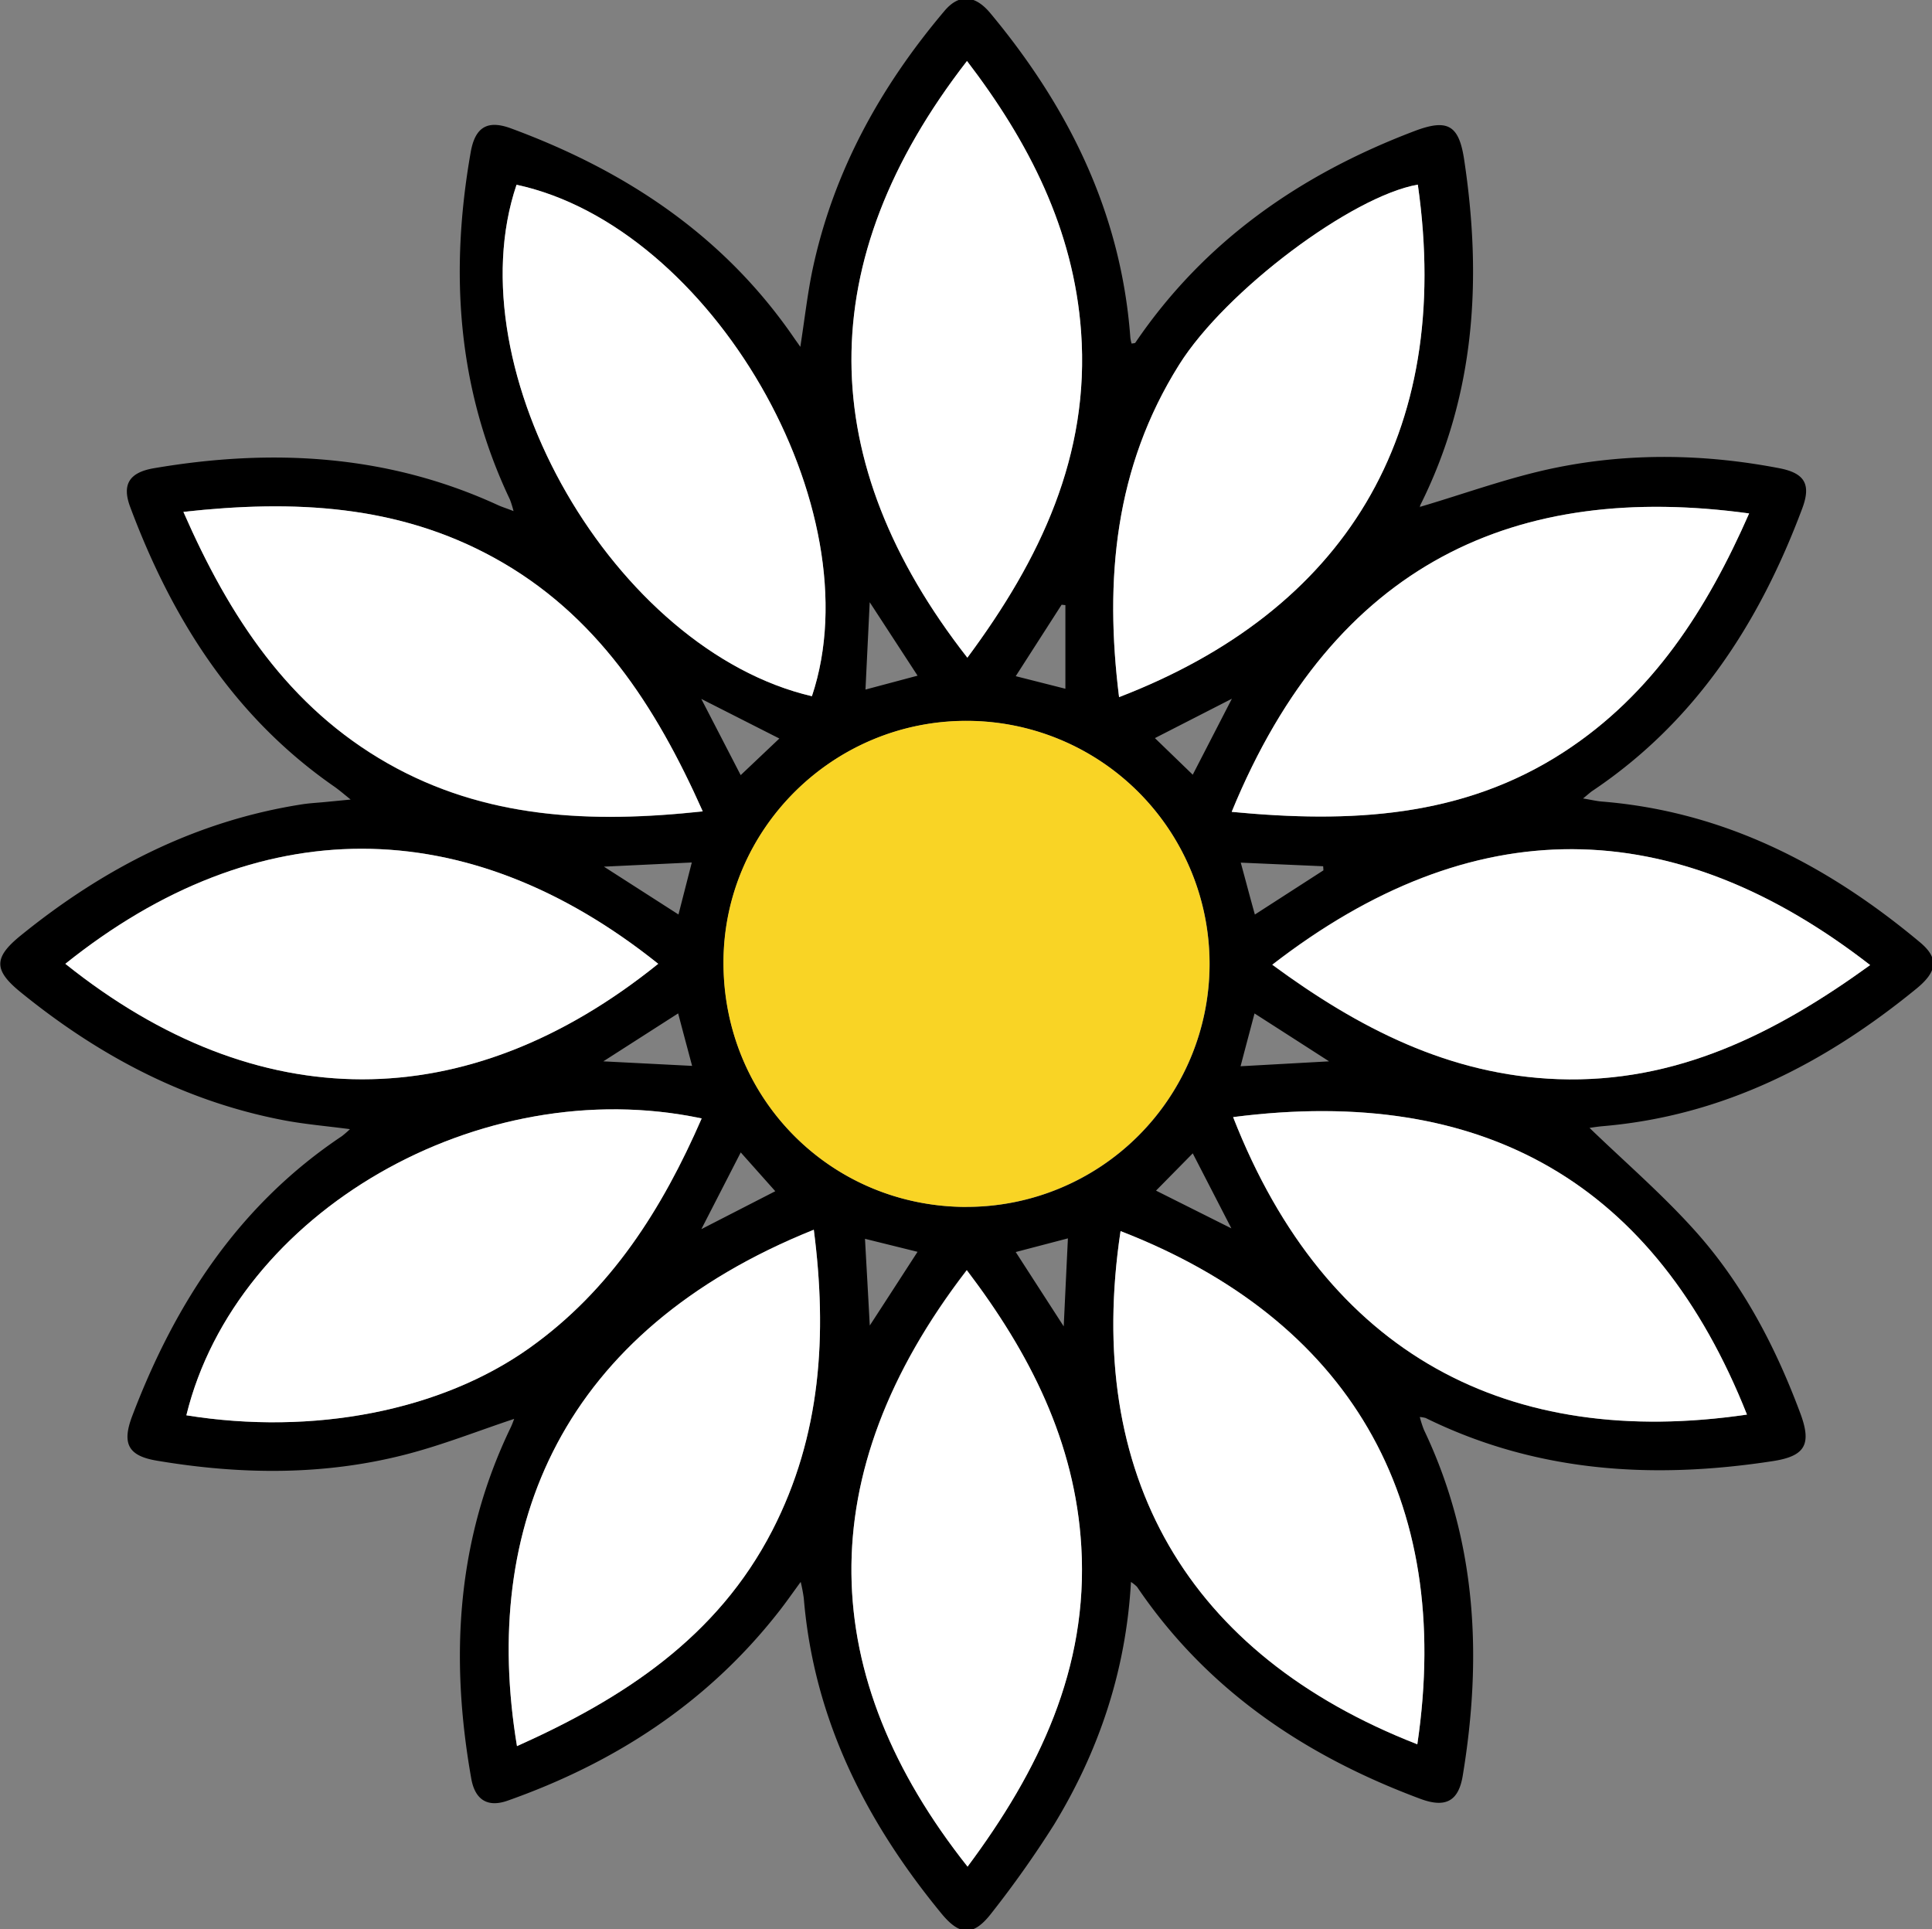 <svg id="Calque_1" data-name="Calque 1" xmlns="http://www.w3.org/2000/svg" viewBox="0 0 622 621"><rect x="0" y="0" width="622" height="621" fill="#808080" stroke="none"/><defs><style>.cls-1{fill:#f9d425;}.cls-2{fill:#fff;}</style></defs><title>Plan de travail 7</title><path d="M364.11,509.28c-1.6,28.55-10.29,54.35-24.76,78.12a336.48,336.48,0,0,1-20,28.31c-5.84,7.65-10.25,7.62-16.27.3C278.75,586.4,262,553.42,258.78,514.54a51.75,51.75,0,0,0-1-5.27c-2.78,3.79-5,7-7.39,10-22.83,29-52.45,48.22-86.94,60.41-6.43,2.28-10.51-.21-11.73-7.1-6.91-39-4.75-76.91,12.74-113.12.45-.94.78-1.92,1.08-2.68-11.77,3.91-23.27,8.49-35.17,11.53-26.4,6.77-53.16,6.43-79.9,1.92-9.18-1.54-11.29-5.45-7.91-14.35,13.87-36.5,34.41-68,67.53-90.13a33.49,33.49,0,0,0,2.58-2.24c-7.59-1-14.42-1.57-21.11-2.83-32-6.06-59.91-20.9-85-41.33-8.65-7.05-8.58-11.09,0-18.09,26.72-21.69,56.43-37,90.8-42.34,2.37-.36,4.77-.48,7.16-.71l8.37-.81c-2.47-2-3.83-3.17-5.31-4.2-32.29-22.42-52.18-53.9-65.67-90-2.71-7.24-.3-11.1,7.62-12.46,38-6.48,75.19-4.49,110.8,11.88,1.3.6,2.68,1,5,1.92a33.4,33.4,0,0,0-1.15-3.7C147.14,125,144.77,87.48,151.54,49c1.42-8.09,5.39-10.46,12.94-7.68C201.59,55,233.27,76,255.93,109.2c.36.53.74,1,1.73,2.46,1.43-9.13,2.32-17.24,4-25.17,6.73-31.43,21.85-58.66,42.43-83,4.64-5.49,9.79-5.21,14.76.77C344.15,34.66,361,68.77,363.92,108.82a14.33,14.33,0,0,0,.39,1.79c.49-.11,1.06-.07,1.22-.3,22.28-32.79,53.2-54.19,89.79-68.09,10.72-4.08,14.38-2,16.06,9.17,5.79,38.36,3.61,75.71-14.06,111.11-.25.5-.14,1.19-.08.65,14.47-4.25,29-9.63,44-12.65,23.72-4.78,47.75-4.35,71.58.23,8.21,1.58,10.34,5.18,7.39,13-13.77,36.77-34.28,68.58-67.55,90.89-.7.47-1.32,1.07-3,2.43,2.68.45,4.39.86,6.13,1,39.39,3.21,72.6,20.45,102.36,45.32,6.11,5.11,5.64,9.39-1.27,15-29.5,24.09-62.24,40.88-100.86,44.18-1.84.16-3.67.47-4.28.55,11.25,10.87,23.45,21.37,34.1,33.27,15.27,17.06,25.8,37.21,33.78,58.65,3.7,9.94,1.57,13.75-8.82,15.35-38.57,5.94-76.14,3.67-111.81-13.87a9,9,0,0,0-1.89-.32,34.18,34.18,0,0,0,1.35,4.17c17,35.67,18.8,73.06,12.47,111.32-1.37,8.28-5.61,10.43-13.67,7.42-37.08-13.82-68.68-35-91.2-68.26A12.64,12.64,0,0,0,364.11,509.28Zm-53-120.73a78.23,78.23,0,1,0,.19-156.46c-43-.1-78.17,34.73-78.35,77.49C232.73,353.48,267.34,388.45,311.07,388.55ZM166.44,562.13c34.26-15.33,64.49-35,82.21-69.45,15.73-30.58,17.71-63.08,13.35-96.79C180.86,428.47,154.69,491.41,166.44,562.13Zm145-350.4c23.46-31.6,39.49-65.14,36.61-104.95-2.39-32.95-16.82-61.11-36.73-87.14C261.28,84.12,262.12,148.63,311.44,211.73ZM60,455.63c40.84,6.57,82-1.42,110.53-21.72,26.22-18.68,42.66-44.68,55.37-73.85C154.47,344.91,76.05,390.24,60,455.63Zm251.48,145.3c22.91-30.77,38.93-63.78,36.62-103.08-2-33.68-16.6-62.35-36.87-89C260.43,474.86,263,539.72,311.51,600.93ZM166.3,59.48C146,119.53,197.89,209.31,261.39,224.13,281.61,163.91,229.1,73,166.3,59.48Zm290.16,0c-21.18,3.7-61.85,34.07-76.85,57.94-20.72,33-24.05,69.18-19.33,107C432.55,196.61,468,140.28,456.46,59.43ZM211.91,310.28c-61.74-49.4-129.24-49.37-190.87,0C82.9,359.8,150.34,359.91,211.91,310.28Zm184.63-48.92c38,3.64,74.32,2,107-19.32,28.58-18.6,46-45.89,59.56-76.75C488.68,155.1,429.68,180.59,396.54,261.36Zm.45,98.27c30.08,76.89,89.06,107,165.43,95.77C533.05,381.38,478.05,349.16,397,359.63ZM456.3,561.54c11.77-79.35-22.26-136.8-95.54-165.21C348.94,474.93,382.3,532.67,456.3,561.54ZM59.05,164.79c14.82,33.85,33.84,62.81,65.8,81,31.33,17.8,65.37,19.35,101.39,15.44-15.2-34.13-34.37-63.55-67.05-81.57C128.14,162.5,94.59,160.84,59.05,164.79Zm543,145.89c-63.62-49.37-127.94-50.05-192.49-.11,27.67,20.36,57.09,35.59,92,36.84C539.74,348.76,571.63,332.74,602.09,310.68Zm-174.16,31c-8.65-5.57-16.19-10.41-24-15.42-1.56,5.92-3,11.26-4.49,17Zm-233.65,0,28.58,1.46c-1.55-5.85-3-11.2-4.49-16.9ZM342.46,427c.48-10.14.9-19,1.35-28.33l-16.8,4.4ZM343,221.73V194.81l-1.22-.13-14.77,23ZM225.78,225l12.68,24.54,12.45-11.79Zm200.28,55.2c0-.44-.05-.89-.07-1.33l-26.53-1.16c1.66,6.1,3,11.21,4.54,16.71ZM396.6,224.94l-24.78,12.68L384,249.4ZM194.43,279l24,15.4c1.5-5.82,2.81-10.95,4.29-16.74ZM225.8,395.7l23.8-12.21L238.48,371Zm146.38-12.4,24.26,12.15L384,371.3ZM295.4,403l-16.92-4.19c.51,9.3,1,17.79,1.54,27.92C285.7,418,290.45,410.64,295.4,403ZM280,193.87c-.5,10.28-.92,18.9-1.36,28.12l16.77-4.47Z"/><path class="cls-1" d="M311.07,388.55c-43.73-.1-78.34-35.07-78.16-79,.18-42.76,35.39-77.59,78.35-77.49a78.23,78.23,0,1,1-.19,156.46Z"/><path class="cls-2" d="M166.44,562.13C154.69,491.41,180.86,428.47,262,395.89c4.36,33.71,2.38,66.21-13.35,96.79C230.93,527.12,200.7,546.8,166.44,562.13Z"/><path class="cls-2" d="M311.44,211.73c-49.32-63.1-50.16-127.61-.12-192.09,19.91,26,34.34,54.19,36.73,87.14C350.93,146.59,334.9,180.13,311.44,211.73Z"/><path class="cls-2" d="M60,455.63c16-65.39,94.44-110.72,165.9-95.57-12.71,29.17-29.15,55.17-55.37,73.85C142.06,454.21,100.87,462.2,60,455.63Z"/><path class="cls-2" d="M311.51,600.93c-48.55-61.21-51.08-126.07-.25-192,20.27,26.61,34.9,55.28,36.87,89C350.44,537.15,334.42,570.16,311.51,600.93Z"/><path class="cls-2" d="M166.3,59.48C229.1,73,281.61,163.91,261.39,224.13,197.89,209.31,146,119.53,166.3,59.48Z"/><path class="cls-2" d="M456.46,59.43c11.57,80.85-23.91,137.18-96.18,165-4.72-37.86-1.39-74,19.33-107C394.61,93.5,435.28,63.13,456.46,59.43Z"/><path class="cls-2" d="M211.91,310.28c-61.57,49.63-129,49.52-190.87,0C82.67,260.91,150.17,260.88,211.91,310.28Z"/><path class="cls-2" d="M396.54,261.36c33.14-80.77,92.14-106.26,166.59-96.07-13.56,30.86-31,58.15-59.56,76.75C470.86,263.33,434.54,265,396.54,261.36Z"/><path class="cls-2" d="M397,359.63c81.06-10.47,136.06,21.75,165.43,95.77C486.05,466.6,427.07,436.52,397,359.63Z"/><path class="cls-2" d="M456.3,561.54c-74-28.87-107.36-86.61-95.54-165.21C434,424.74,468.07,482.19,456.3,561.54Z"/><path class="cls-2" d="M59.05,164.79c35.54-3.95,69.09-2.29,100.14,14.83,32.68,18,51.85,47.44,67.05,81.57-36,3.91-70.06,2.36-101.39-15.44C92.89,227.6,73.87,198.64,59.05,164.79Z"/><path class="cls-2" d="M602.09,310.68c-30.46,22.06-62.35,38.08-100.46,36.73-34.94-1.25-64.36-16.48-92-36.84C474.15,260.63,538.47,261.31,602.09,310.68Z"/></svg>